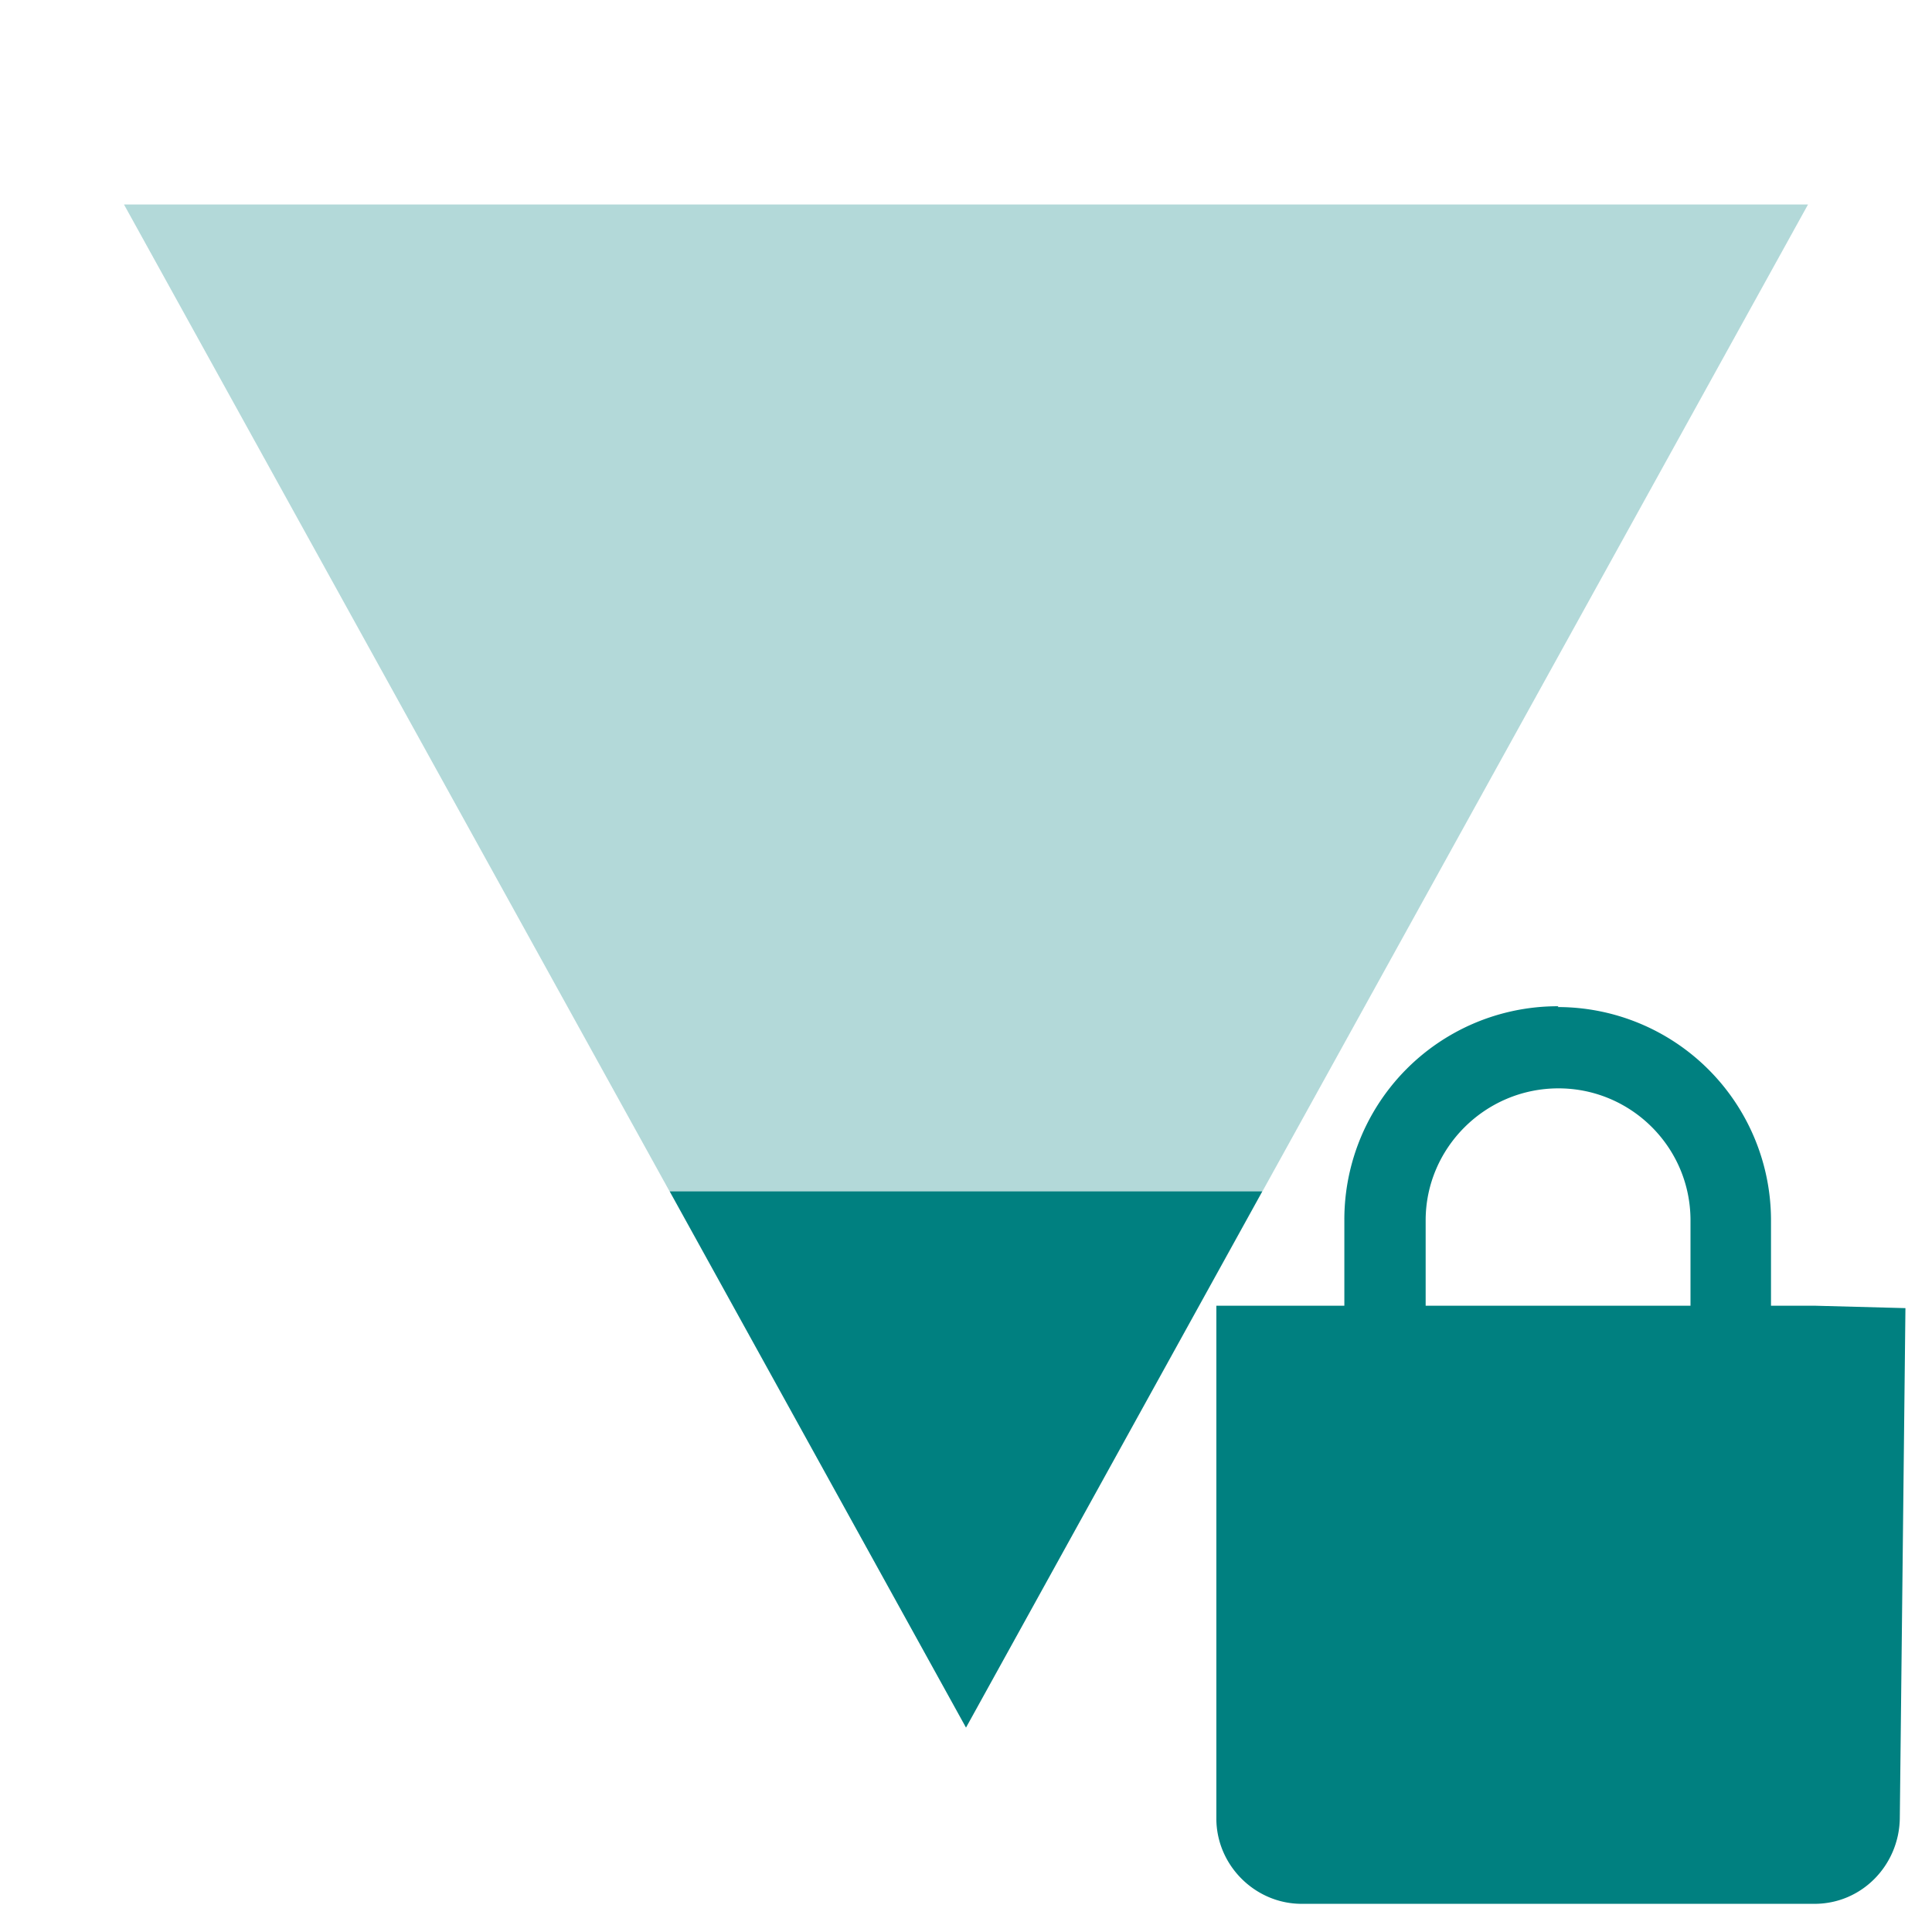 <svg xmlns="http://www.w3.org/2000/svg" width="24" height="24"><path d="M12 21.46L1.54 2.54h20.92z" fill="teal" fill-opacity=".3"/><path d="M19.36 12.5a2.65 2.65 0 0 0-2.66 2.66v1.06h-1.59v6.37c0 .58.48 1.06 1.06 1.06h6.37c.59 0 1.05-.48 1.06-1.06l.07-6.34-1.13-.03H22v-1.06a2.65 2.65 0 0 0-2.65-2.65zm0 1.02c.9 0 1.64.73 1.64 1.64v1.06h-3.29v-1.06c0-.9.74-1.64 1.65-1.64zM15.68 14.8H8.32L12 21.46z" fill="teal"/></svg>